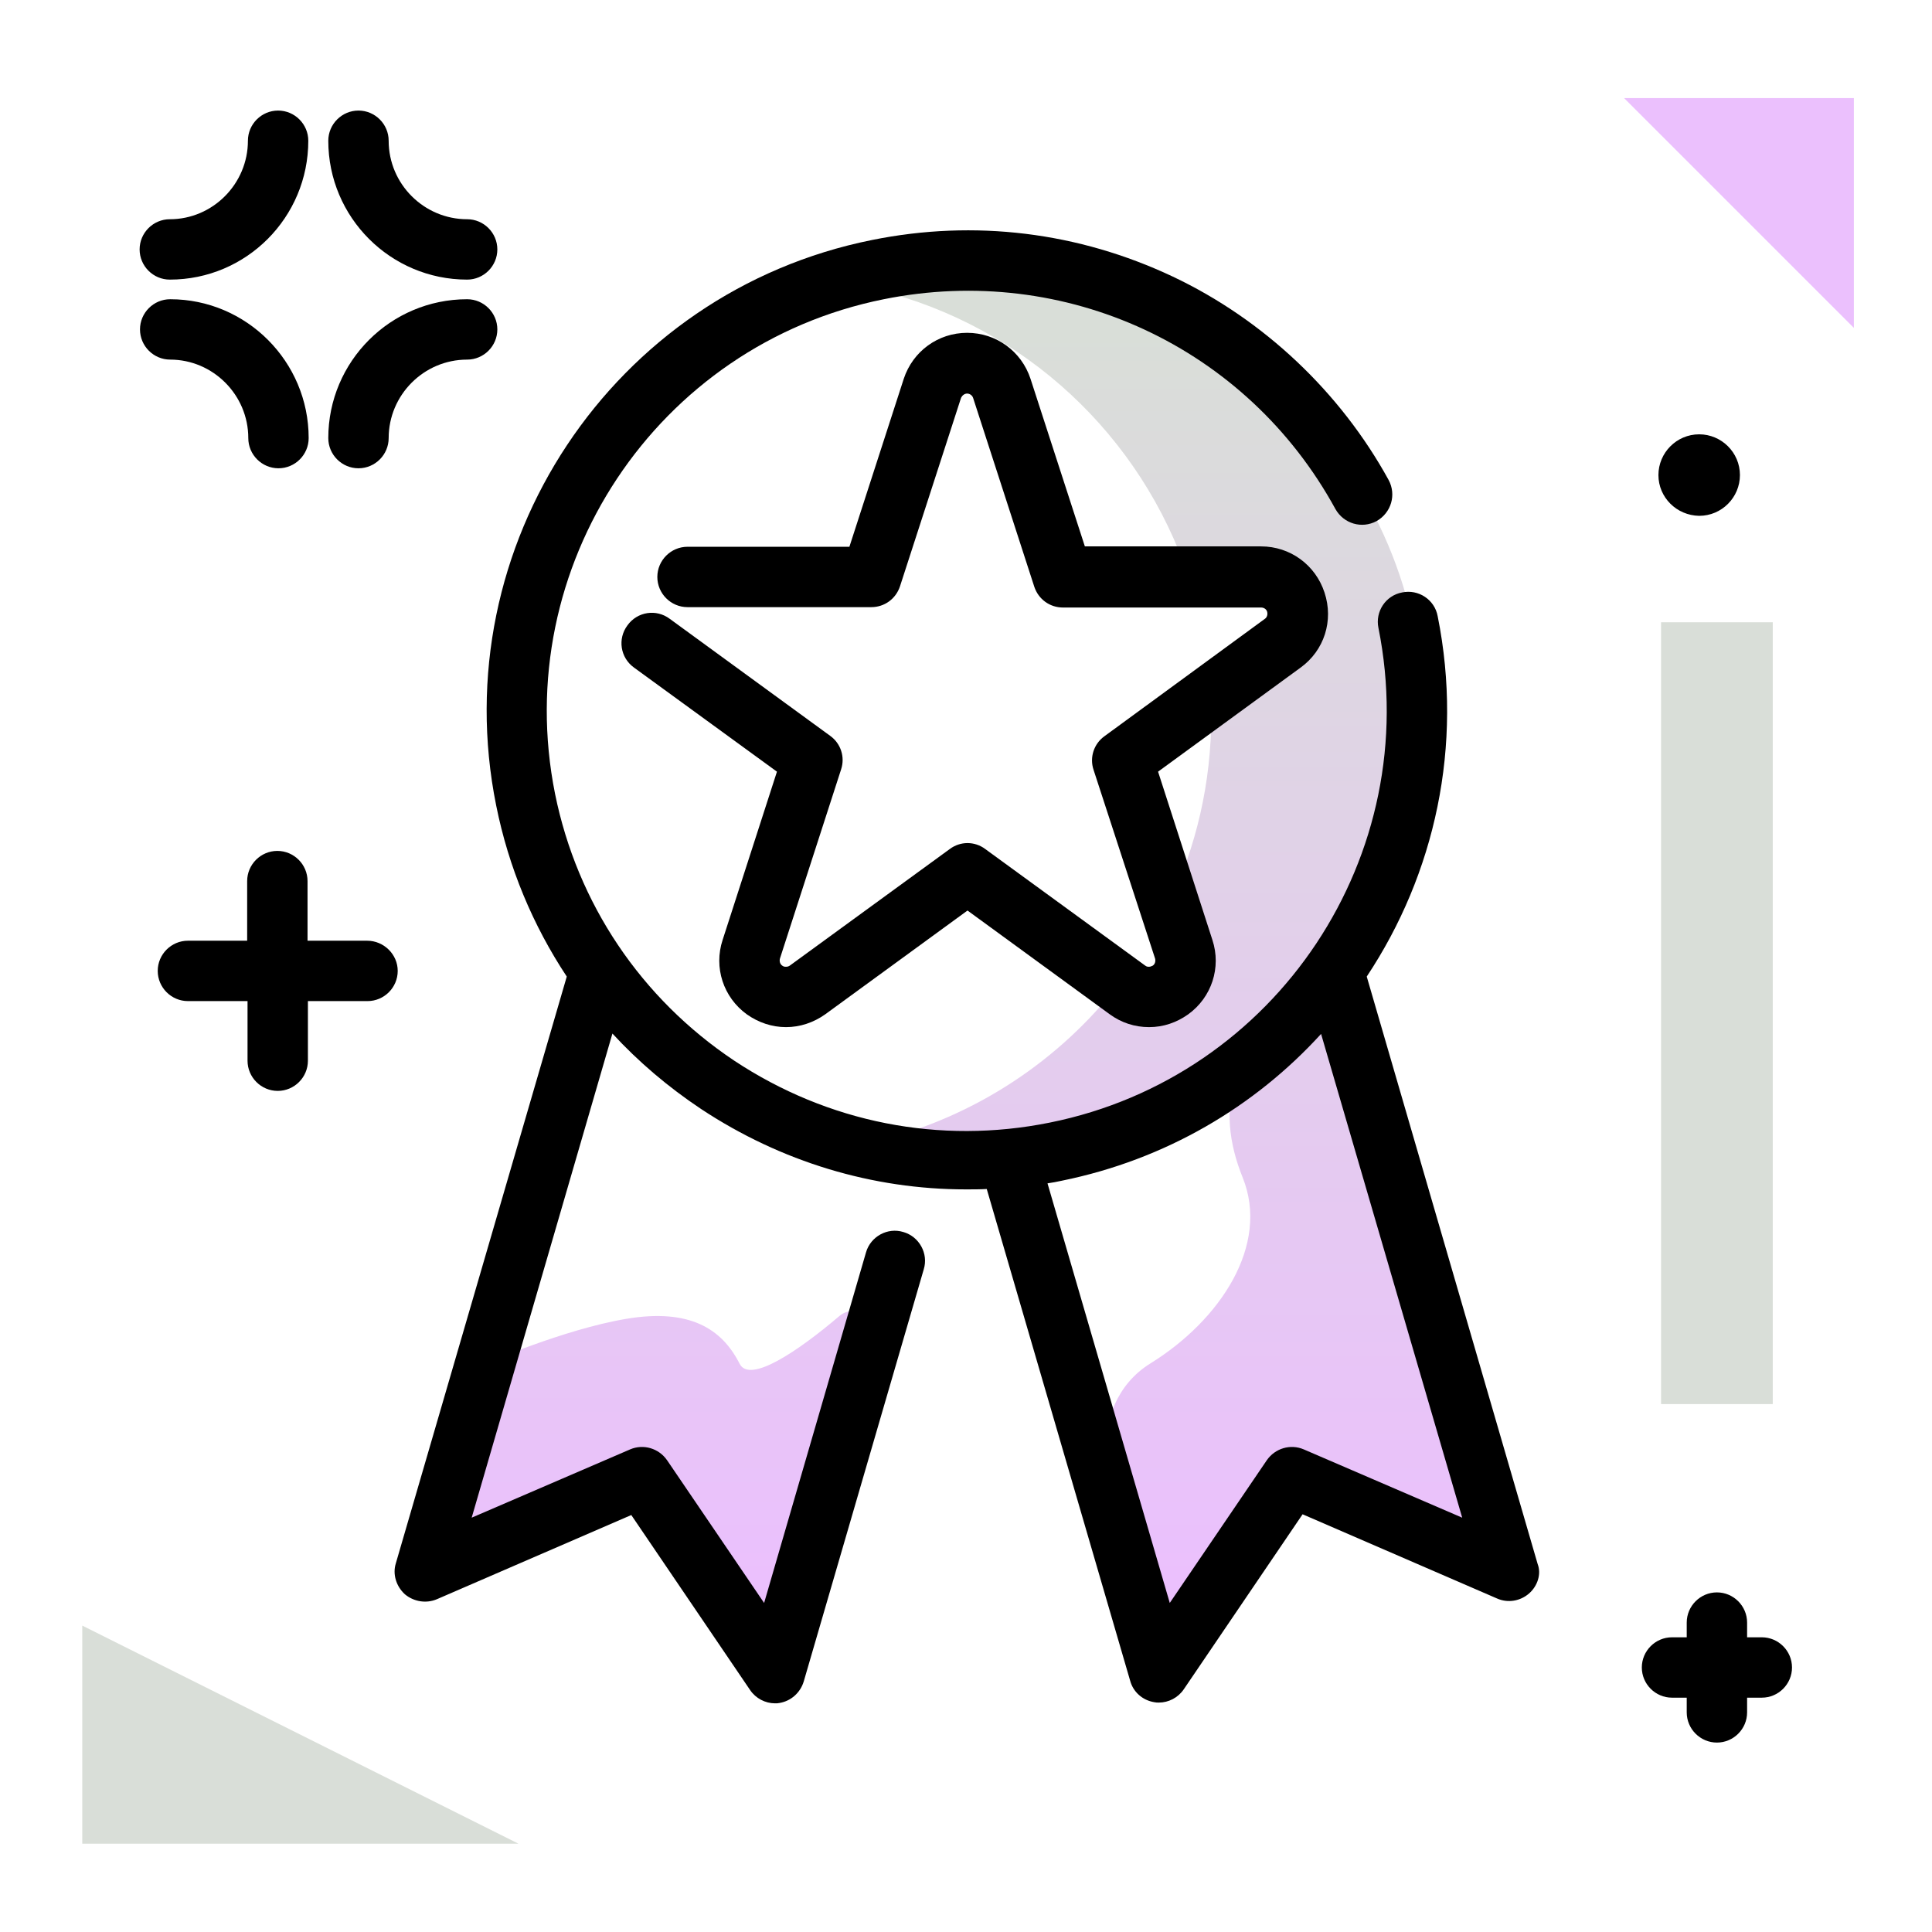 <svg version="1.1" id="Layer_1" xmlns="http://www.w3.org/2000/svg" xmlns:xlink="http://www.w3.org/1999/xlink" x="0px" y="0px" viewBox="0 0 512 512" enable-background="new 0 0 512 512" xml:space="preserve">
<linearGradient id="SVGID_1_" gradientUnits="userSpaceOnUse" x1="256.251" y1="420.709" x2="256.251" y2="86.378" class="gradient-element">
	<stop offset="0" class="primary-color-gradient" style="stop-color: #ebc0fd"></stop>
	<stop offset="1" class="secondary-color-gradient" style="stop-color: #d9ded8"></stop>
</linearGradient>
<path fill="url(#SVGID_1_)" d="M399.9,416.3l-57.6-24.9l-35.2,51.9l-12.8-43.9c0,0-7.8-26.7,10.6-38.1s31.7-31.3,24.4-49.3
	c-3.6-8.9-4.8-18.3-1.6-27.4c-18.9,13.3-41.9,21.1-66.8,21.1c-9.7,0-19.1-1.2-28.1-3.4c25.7-6.4,48-21.3,63.7-41.5l2.3,1.6
	c1.7,1.2,3.7,1.9,5.7,1.9c2,0,4-0.6,5.7-1.8c3.4-2.5,4.8-6.8,3.5-10.8l-3.9-12.2c7.2-15.1,11.2-32,11.2-49.8c0-1.7,0-3.4-0.1-5.2
	l19.2-14c3.4-2.5,4.8-6.8,3.5-10.8c-1.3-4-5-6.7-9.2-6.7H315c-12.5-37.5-43.5-66.5-82.2-76.1c9-2.2,18.4-3.4,28.1-3.4
	c64.1,0,116.1,52,116.1,116.1c0,26-8.5,50-23,69.3L399.9,416.3z M222.4,348.8c-10.7,9.1-23.7,18-26.4,12.6
	c-4.7-9.3-13.3-14.7-30-11.9c-16.7,2.8-37.4,11.9-37.4,11.9l-16,54.9l57.6-24.9l35.2,51.9l25.9-88.8
	C232.8,349.3,226.6,345.2,222.4,348.8z"></path>
<path d="M344.7,176.9l-37.8,27.6l14.4,44.6c2.4,7.3-0.2,15.2-6.4,19.7c-3.1,2.2-6.6,3.4-10.4,3.4c-3.8,0-7.4-1.2-10.4-3.4
	l-37.7-27.5l-37.7,27.5c-3.1,2.2-6.7,3.4-10.4,3.4c-3.7,0-7.3-1.2-10.4-3.4c-6.2-4.5-8.8-12.4-6.4-19.7l14.4-44.6l-37.9-27.6
	c-3.6-2.6-4.4-7.6-1.7-11.2c2.6-3.6,7.6-4.4,11.2-1.7l42.5,31c2.8,2,4,5.6,2.9,8.9l-16.2,50.1c-0.2,0.7,0,1.5,0.6,1.9
	c0.4,0.3,0.7,0.3,1,0.3c0.4,0,0.7-0.1,1-0.3l42.4-30.9c2.8-2.1,6.6-2.1,9.4,0l42.4,30.9c0.4,0.3,0.7,0.3,1,0.3s0.6-0.1,1-0.3
	c0.6-0.4,0.8-1.2,0.6-1.9L289.8,204c-1.1-3.3,0.1-6.9,2.9-8.9l42.5-31.1c0.6-0.4,0.8-1.2,0.6-1.9c-0.2-0.7-0.9-1.1-1.6-1.1h-52.5
	c-3.5,0-6.5-2.2-7.6-5.5l-16.2-50c-0.2-0.7-0.9-1.2-1.6-1.2c-0.7,0-1.3,0.5-1.6,1.1l-16.2,50c-1.1,3.3-4.1,5.5-7.6,5.5h-48.7
	c-4.4,0-8-3.6-8-8s3.6-8,8-8h42.9l14.4-44.5c2.4-7.3,9.1-12.2,16.8-12.2c7.7,0,14.4,4.9,16.8,12.2l14.4,44.4h46.7
	c7.7,0,14.4,4.9,16.8,12.2C353.5,164.5,350.9,172.4,344.7,176.9z M405.2,422.3c-2.3,2-5.6,2.6-8.5,1.3l-51.5-22.3l-31.5,46.4
	c-1.5,2.2-4,3.5-6.6,3.5c-0.4,0-0.8,0-1.2-0.1c-3.1-0.5-5.6-2.7-6.4-5.7l-38-130.3c-1.8,0.1-3.6,0.1-5.5,0.1
	c-24.8,0-49-7.3-70.2-21.3c-8.7-5.8-16.6-12.5-23.5-20L125,402.2l42-18.1c3.5-1.5,7.6-0.3,9.8,2.9l25.7,37.8l27-92.9
	c1.2-4.2,5.7-6.7,9.9-5.4c4.2,1.2,6.7,5.7,5.4,9.9l-31.8,109.2c-0.9,3-3.4,5.2-6.4,5.7c-0.4,0.1-0.8,0.1-1.2,0.1
	c-2.6,0-5.1-1.3-6.6-3.5l-31.5-46.4l-51.5,22.3c-2.8,1.2-6.1,0.7-8.5-1.3c-2.3-2.1-3.3-5.3-2.4-8.2l45.3-155.5
	c-9-13.6-15.4-28.9-18.7-45.3c-13.9-68.8,30.8-136.1,99.6-149.9c27.2-5.5,54.7-2.1,79.7,9.7c24.1,11.4,44.4,30.6,57.2,53.9
	c2.1,3.9,0.7,8.7-3.2,10.9c-3.9,2.1-8.7,0.7-10.9-3.2c-23.5-43-71.6-65.3-119.7-55.6c-60.2,12.1-99.2,70.9-87.1,131.1
	c5.9,29.1,22.8,54.2,47.5,70.7c24.8,16.4,54.4,22.3,83.6,16.4c60.2-12.1,99.2-70.9,87.1-131.1c-0.9-4.3,1.9-8.6,6.3-9.4
	c4.3-0.9,8.6,1.9,9.4,6.3c6.9,34.4-0.8,68.4-18.8,95.5l45.3,155.7C408.5,417.1,407.5,420.3,405.2,422.3z M387.5,402.2L350.1,274
	c-17.6,19.3-41.2,33.3-68.7,38.9c-1.3,0.3-2.5,0.5-3.8,0.7L310,424.8l25.7-37.8c2.2-3.2,6.3-4.4,9.8-2.9L387.5,402.2z"></path>
<path d="M439.5,125.9c0-5.9,4.8-10.8,10.8-10.8c5.9,0,10.8,4.8,10.8,10.8c0,5.9-4.8,10.8-10.8,10.8
	C444.3,136.6,439.5,131.8,439.5,125.9z M97.3,249.3H81.5v-15.8c0-4.4-3.6-8-8-8s-8,3.6-8,8v15.8H49.8c-4.4,0-8,3.6-8,8s3.6,8,8,8
	h15.8v15.8c0,4.4,3.6,8,8,8s8-3.6,8-8v-15.8h15.8c4.4,0,8-3.6,8-8S101.7,249.3,97.3,249.3z M45,74.1c20.3,0,36.7-16.5,36.7-36.8
	c0-4.4-3.6-8-8-8s-8,3.6-8,8c0,11.4-9.3,20.8-20.7,20.8c-4.4,0-8,3.6-8,8S40.6,74.1,45,74.1z M123.8,58.1
	c-11.4,0-20.8-9.3-20.8-20.8c0-4.4-3.6-8-8-8s-8,3.6-8,8c0,20.3,16.5,36.8,36.8,36.8c4.4,0,8-3.6,8-8S128.2,58.1,123.8,58.1z
	 M123.8,79.3c-20.3,0-36.8,16.5-36.8,36.8c0,4.4,3.6,8,8,8s8-3.6,8-8c0-11.4,9.3-20.8,20.8-20.8c4.4,0,8-3.6,8-8
	S128.2,79.3,123.8,79.3z M65.8,116.1c0,4.4,3.6,8,8,8s8-3.6,8-8c0-20.3-16.5-36.8-36.7-36.8c-4.4,0-8,3.6-8,8s3.6,8,8,8
	C56.4,95.3,65.8,104.6,65.8,116.1z M466.9,433.9H463V430c0-4.4-3.6-8-8-8s-8,3.6-8,8v3.9h-3.9c-4.4,0-8,3.6-8,8s3.6,8,8,8h3.9v3.9
	c0,4.4,3.6,8,8,8s8-3.6,8-8v-3.9h3.9c4.4,0,8-3.6,8-8S471.3,433.9,466.9,433.9z"></path>
<g>
	<path fill="#ebc0fd" class="primary-color" d="M491.3,86.9l-60.9-60.9h60.9V86.9z"></path>
	<path fill="#d9ded8" class="secondary-color" d="M469.8,372.1h-29.6V164.9h29.6V372.1z M137.4,488.6L21.8,430.8v57.8H137.4z"></path>
</g>
</svg>